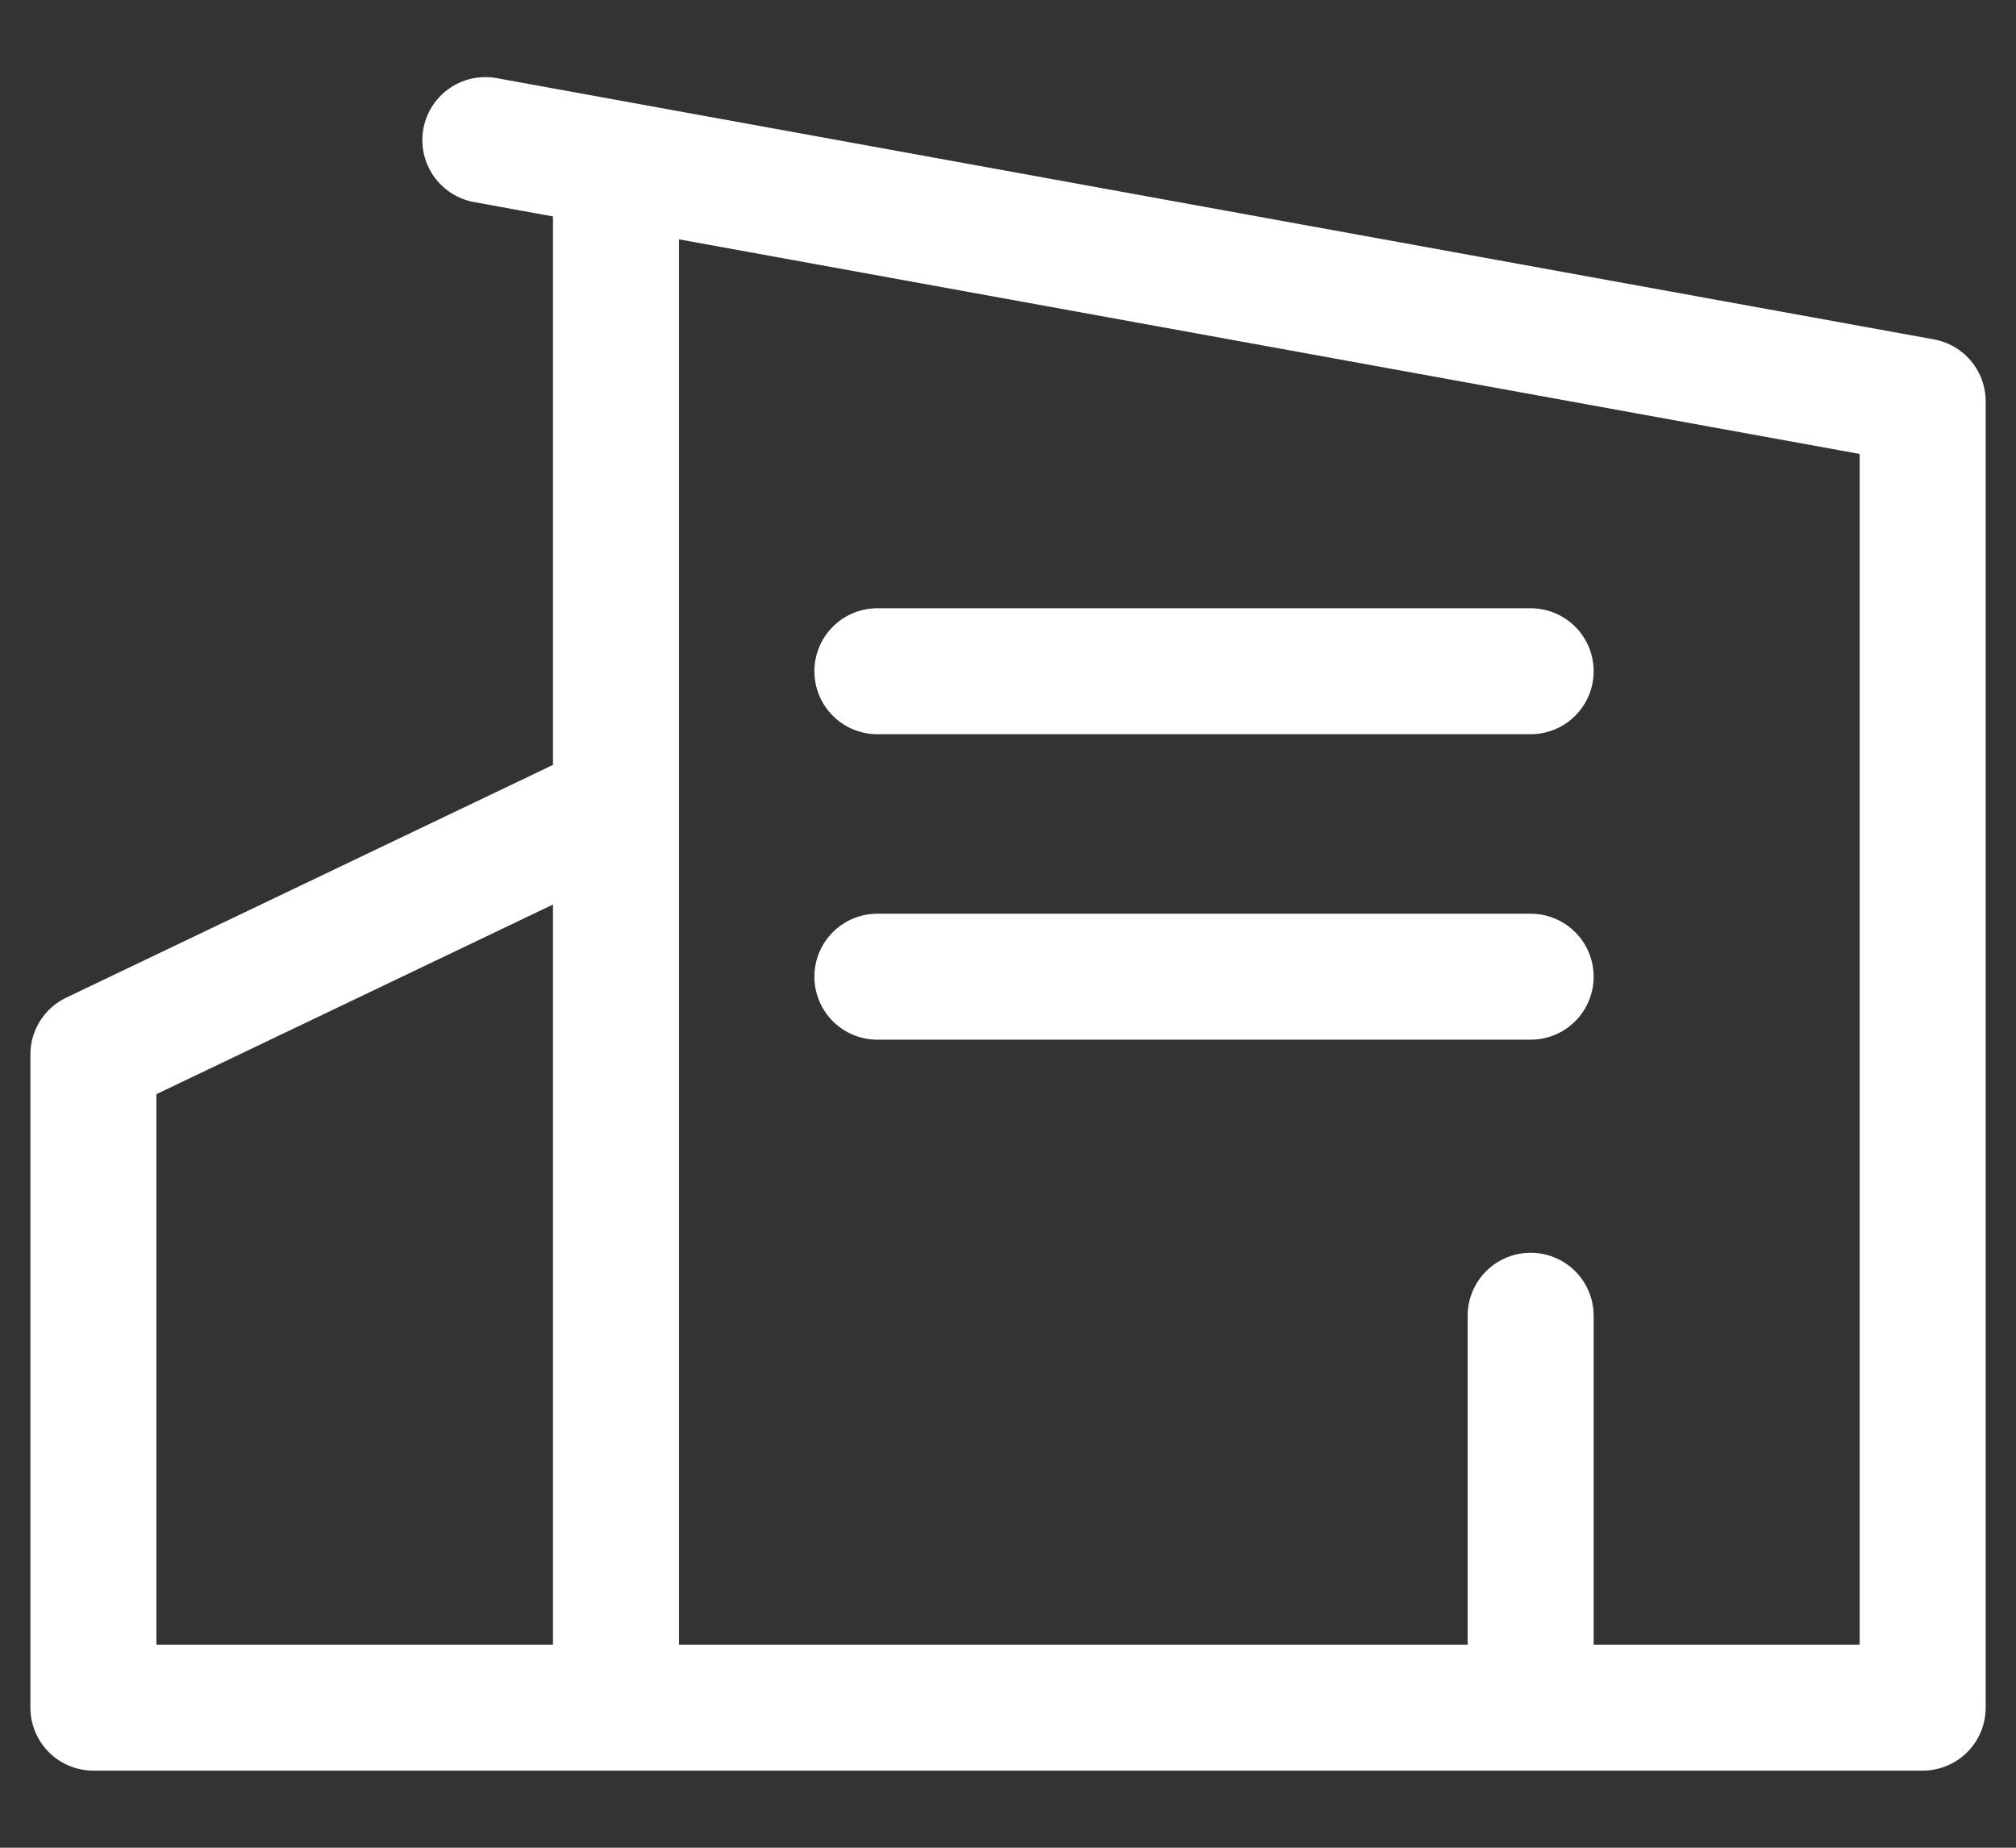 <svg width="24" height="22" viewBox="0 0 24 22" fill="none" xmlns="http://www.w3.org/2000/svg">
<rect x="0" y="0" width="24" height="22" fill="#333333" stroke="none"/>
<path d="M7.333 9.58L1.112 12.555V20.332H7.333M5.778 1.668L7.333 1.951M18.222 20.33V15.666M10.445 7.992H18.222M10.445 11.629H18.222M7.333 20.332H22.889V4.779L7.333 1.951M7.333 20.332V1.951" stroke="white" stroke-width="1.5" stroke-miterlimit="10" stroke-linecap="round" stroke-linejoin="round"/>
</svg>
